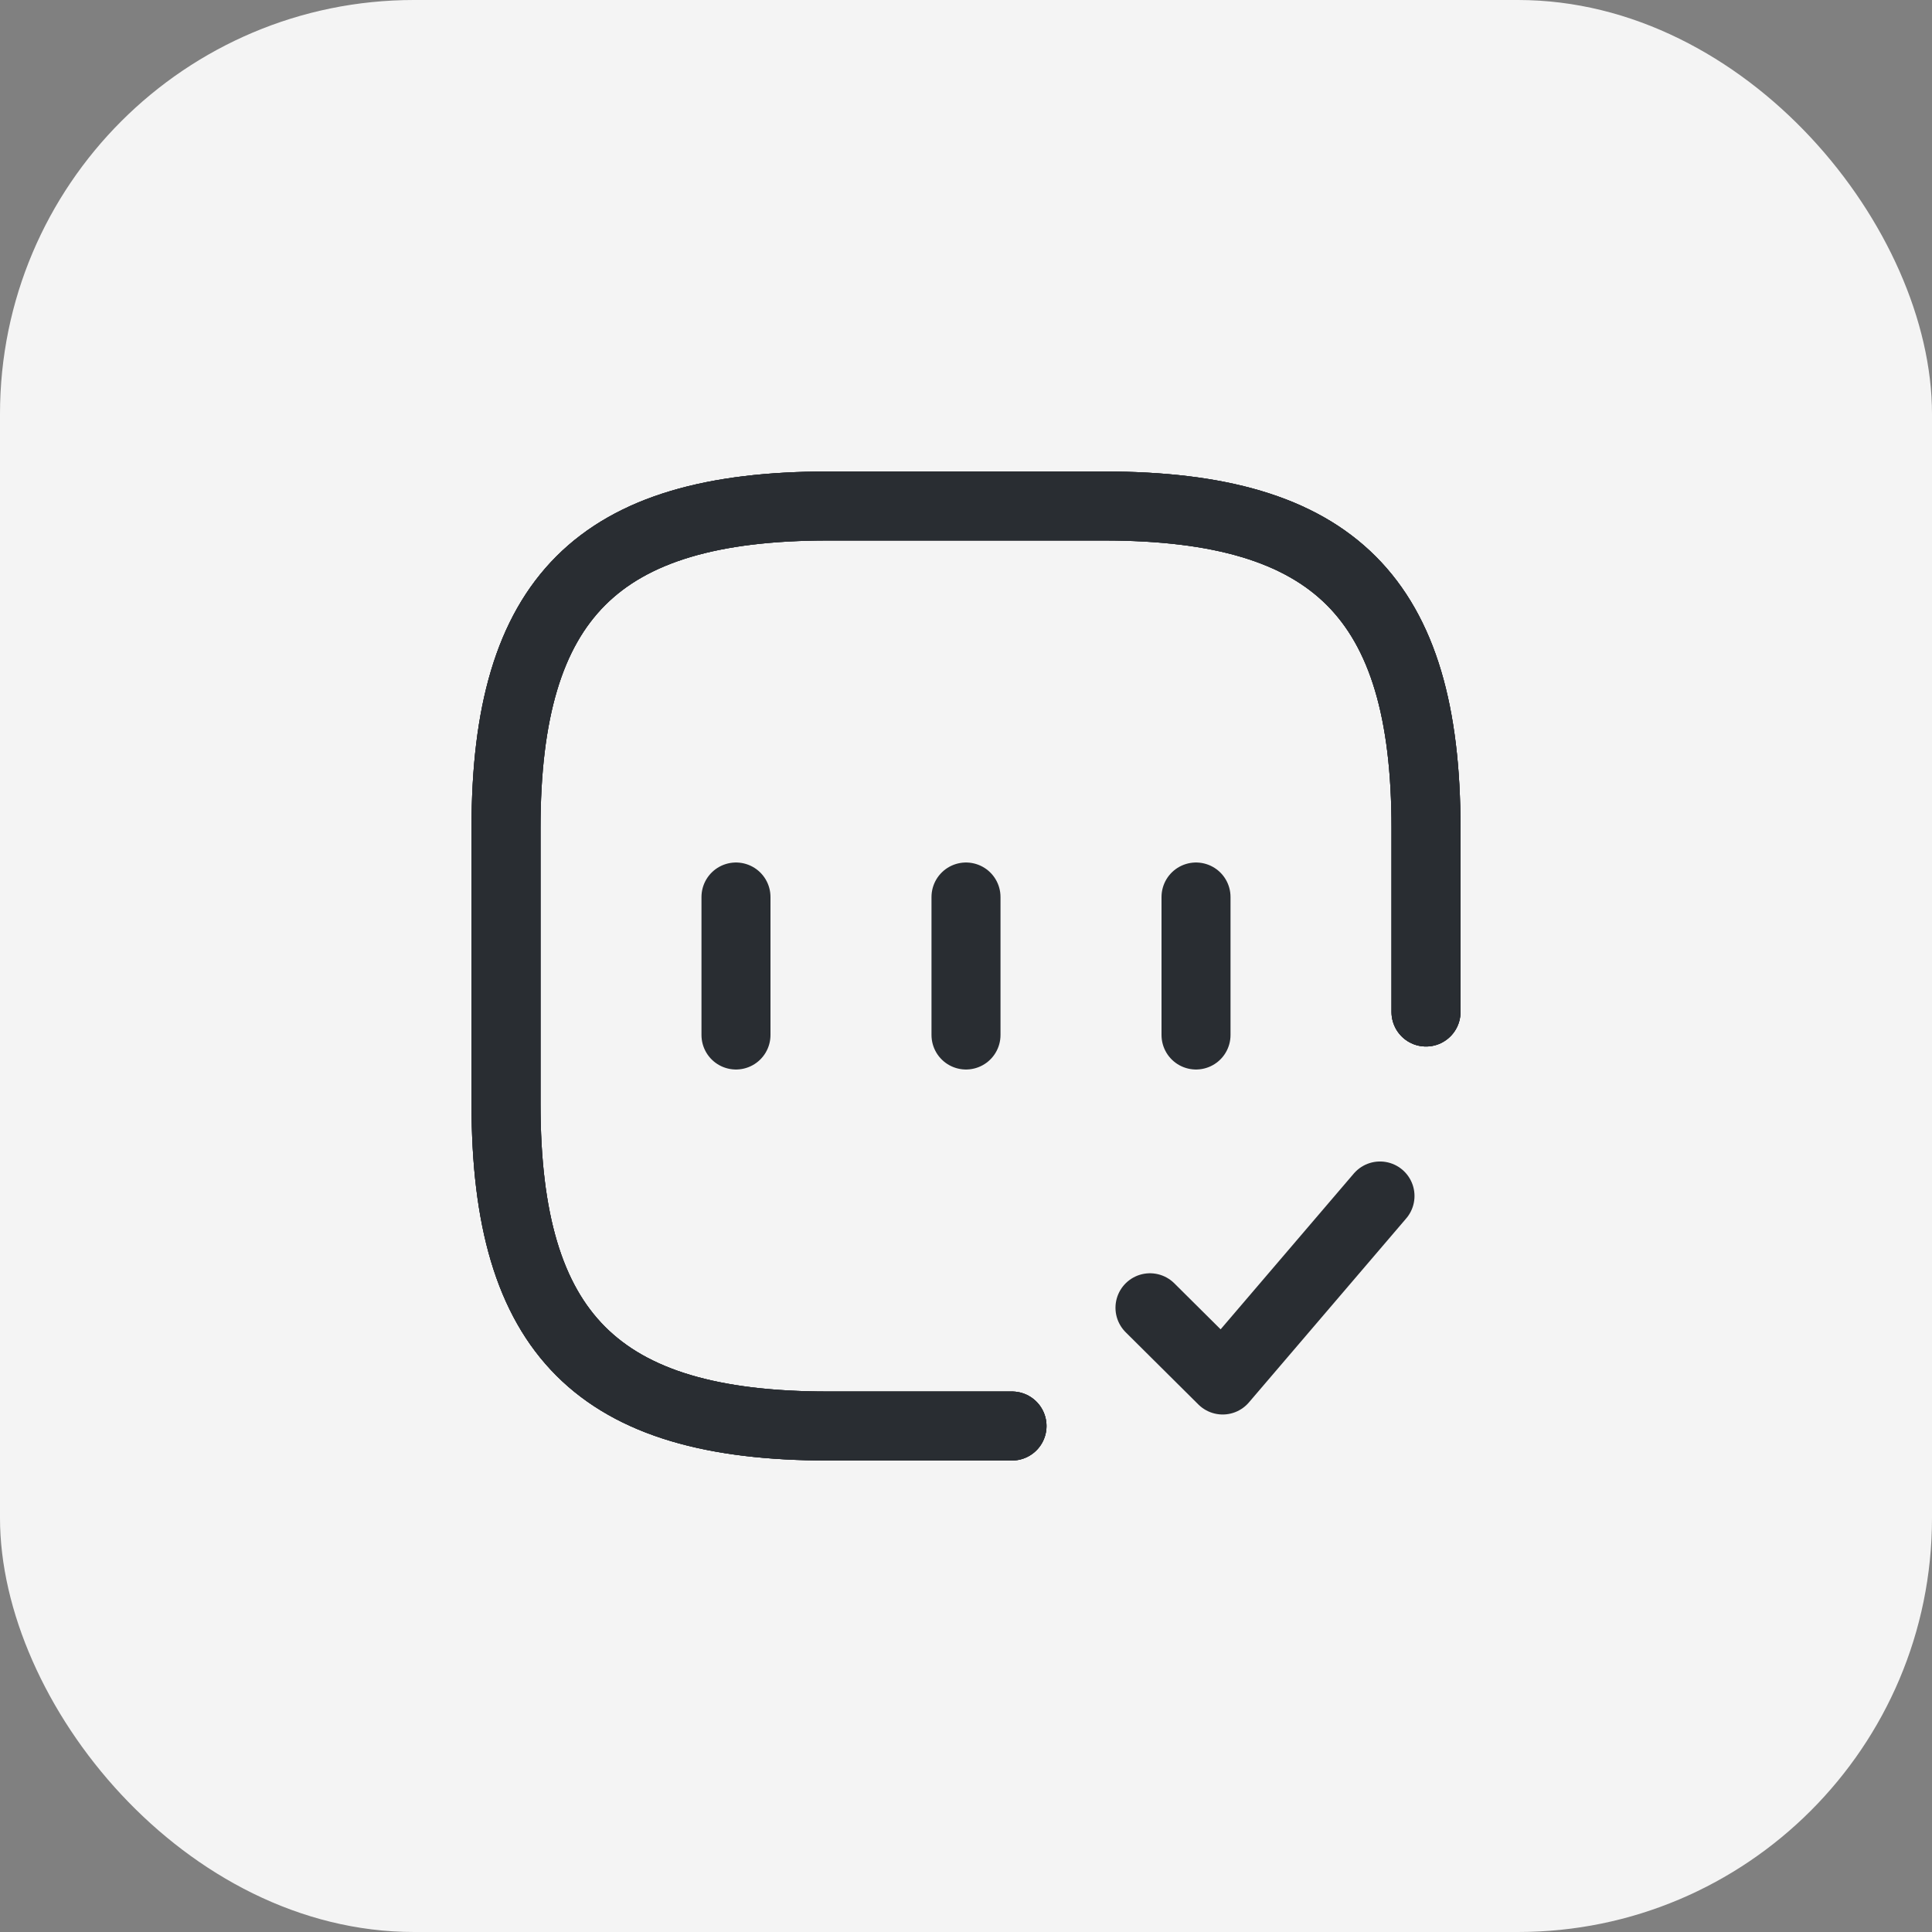 <svg width="70" height="70" viewBox="0 0 70 70" fill="none" xmlns="http://www.w3.org/2000/svg">
<rect x="0" y="0" width="70" height="70" fill="#808080" stroke="none"/>
<rect width="70" height="70" rx="15" fill="#F4F4F4"/>
<path d="M51.667 36.667V30C51.667 21.667 48.334 18.333 40 18.333H30C21.667 18.333 18.334 21.667 18.334 30V40C18.334 48.333 21.667 51.667 30 51.667H36.667" stroke="#292D32" stroke-width="2.5" stroke-linecap="round" stroke-linejoin="round"/>
<path d="M51.667 36.667V30C51.667 21.667 48.334 18.333 40 18.333H30C21.667 18.333 18.334 21.667 18.334 30V40C18.334 48.333 21.667 51.667 30 51.667H36.667" stroke="#292D32" stroke-width="2.5" stroke-linecap="round" stroke-linejoin="round"/>
<path d="M51.667 36.667V30C51.667 21.667 48.334 18.333 40 18.333H30C21.667 18.333 18.334 21.667 18.334 30V40C18.334 48.333 21.667 51.667 30 51.667H36.667" stroke="#292D32" stroke-width="2.5" stroke-linecap="round" stroke-linejoin="round"/>
<path d="M41.666 47.383L44.3 50L50 43.333" stroke="#292D32" stroke-width="2.5" stroke-linecap="round" stroke-linejoin="round"/>
<path d="M26.666 32.5V37.5" stroke="#292D32" stroke-width="2.5" stroke-linecap="round" stroke-linejoin="round"/>
<path d="M35 32.5V37.5" stroke="#292D32" stroke-width="2.5" stroke-linecap="round" stroke-linejoin="round"/>
<path d="M43.334 32.5V37.5" stroke="#292D32" stroke-width="2.5" stroke-linecap="round" stroke-linejoin="round"/>
</svg>
